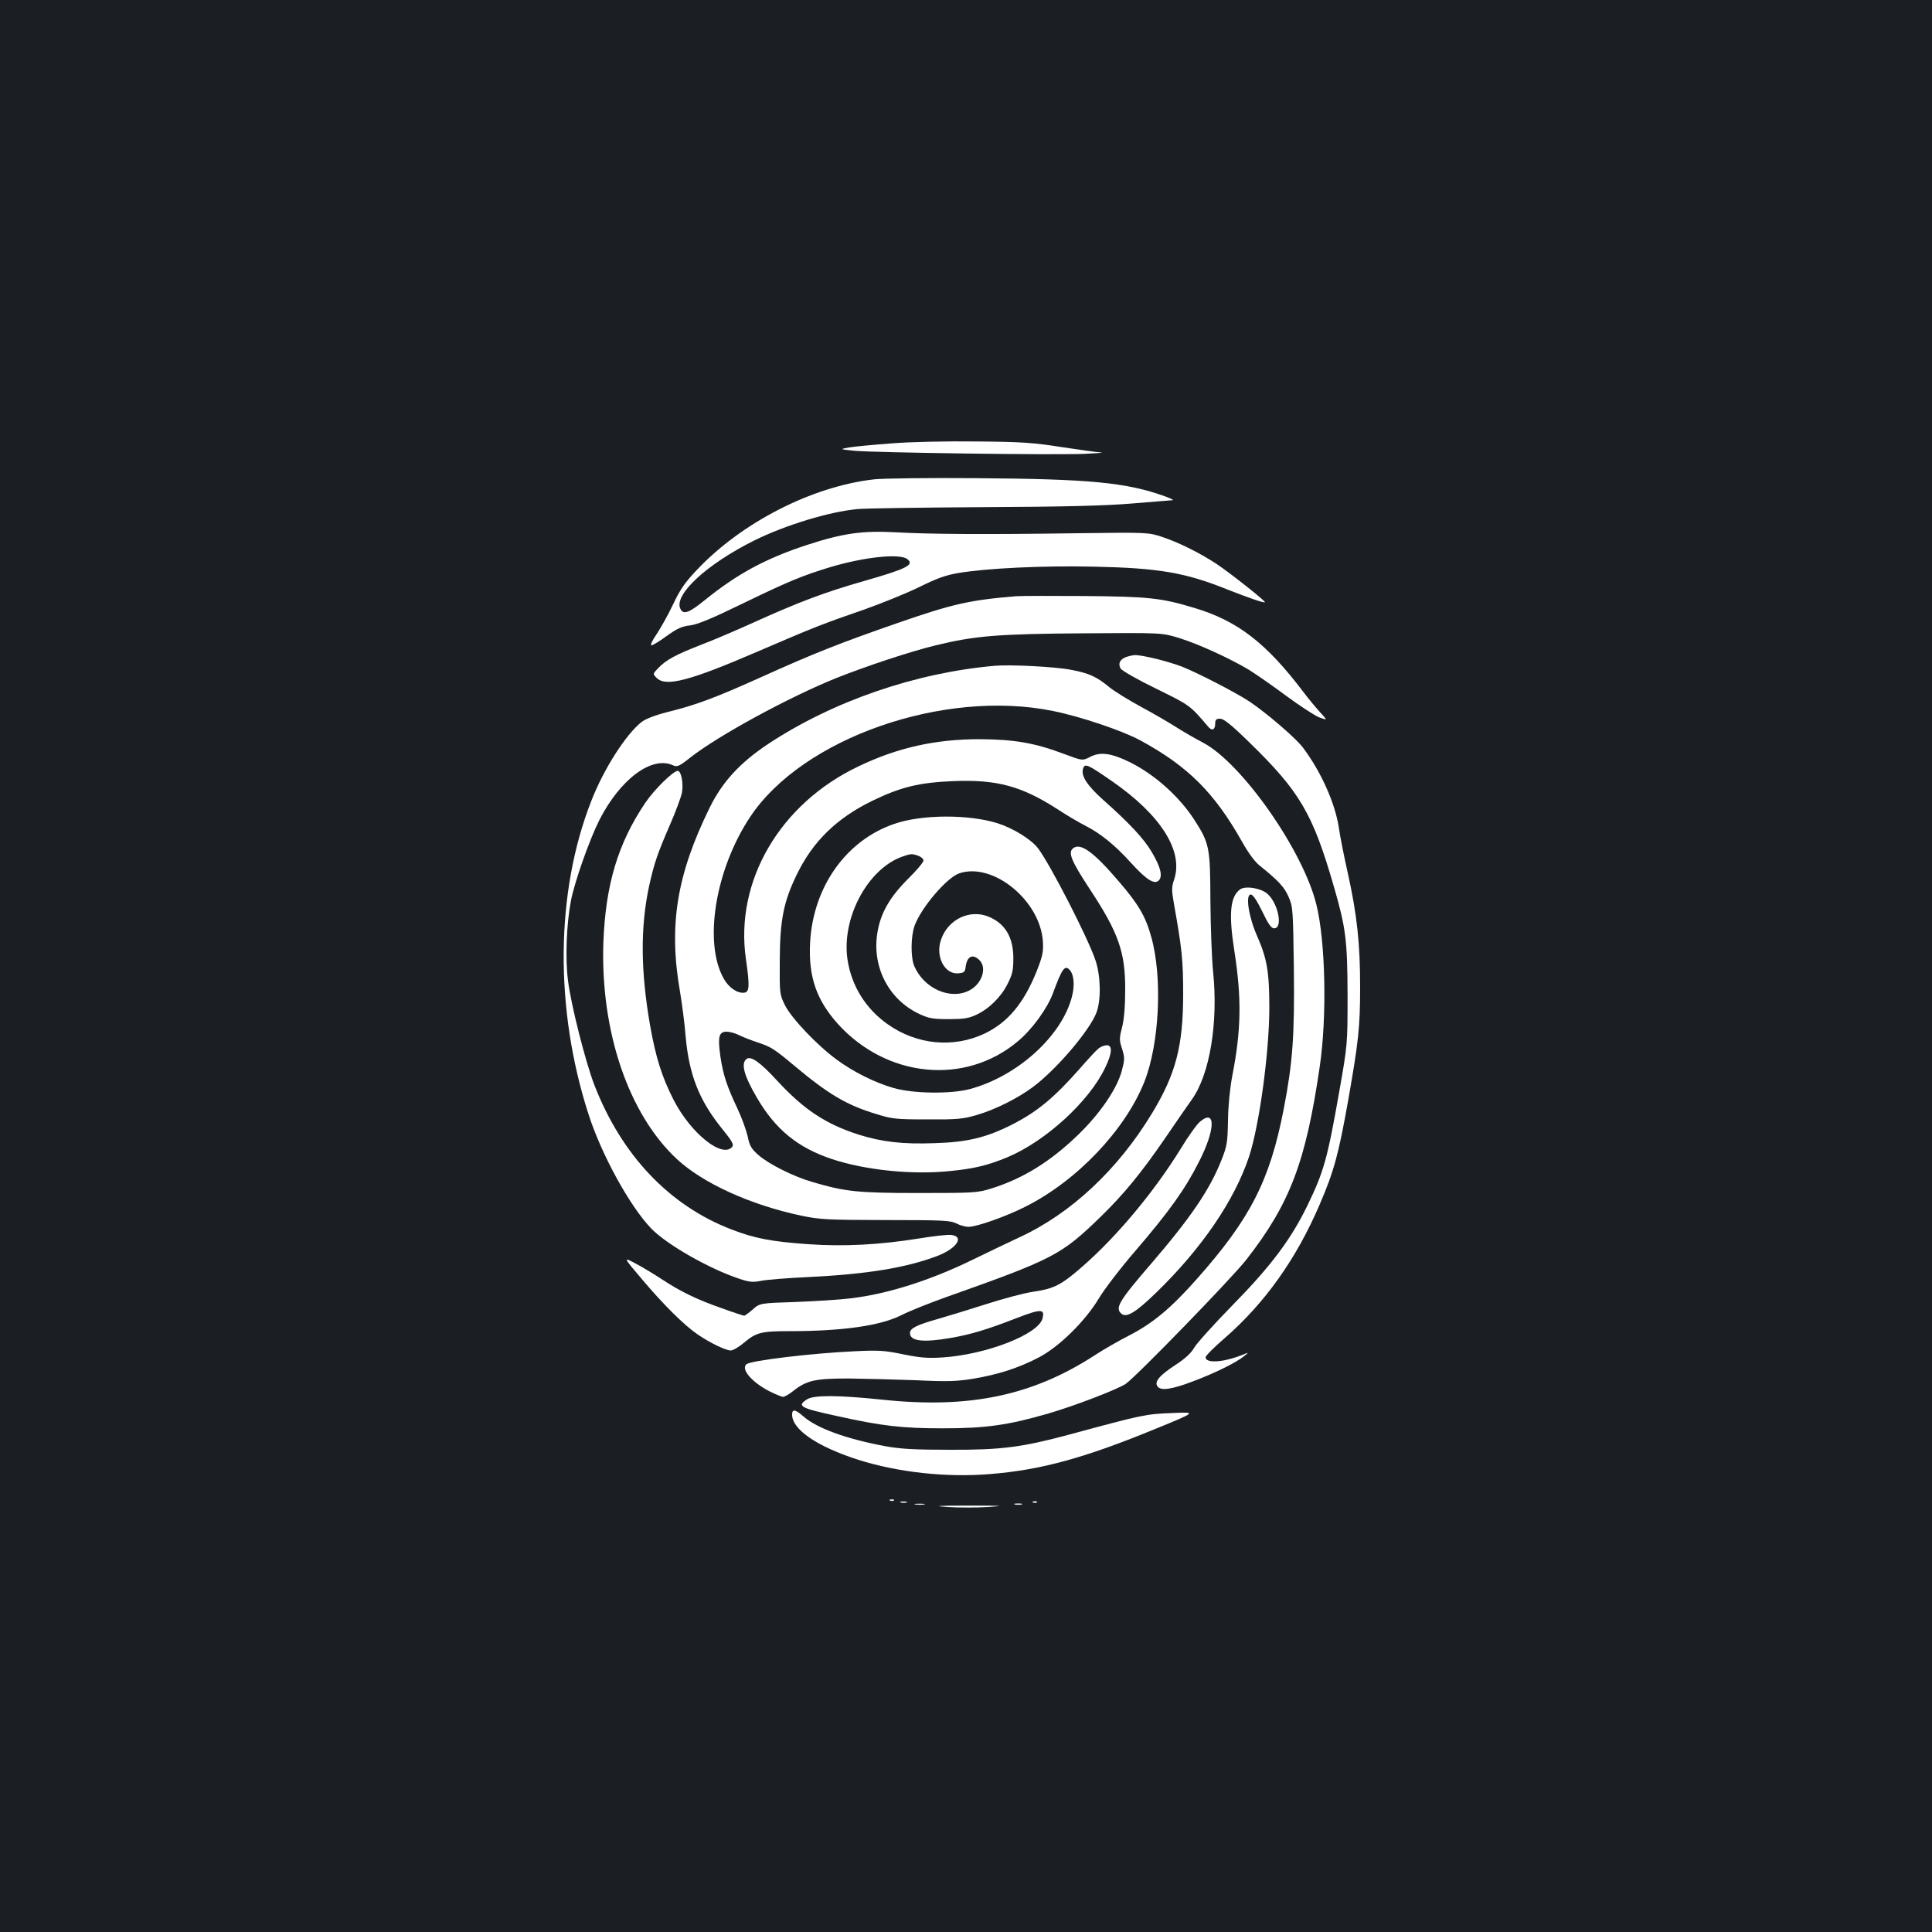 <?xml version="1.0" standalone="no"?>
<!DOCTYPE svg PUBLIC "-//W3C//DTD SVG 20010904//EN"
 "http://www.w3.org/TR/2001/REC-SVG-20010904/DTD/svg10.dtd">
<svg version="1.0" xmlns="http://www.w3.org/2000/svg"
 width="1000pt" height="1000pt" viewBox="0 0 1000 1000"
 preserveAspectRatio="xMidYMid meet">
<rect width="100%" height="100%" fill="#1b1f23"/>
<g transform="translate(0,1000) scale(0.1,-0.1)"
fill="#ffffff" stroke="none">
<path d="M4615 7705 c-93 -7 -192 -16 -220 -21 -50 -9 -50 -9 25 -17 101 -10
1045 -23 1195 -16 66 3 104 6 84 7 -19 1 -112 14 -205 28 -146 23 -206 27
-439 29 -152 2 -344 -2 -440 -10z"/>
<path d="M4525 7519 c-321 -36 -687 -223 -920 -471 -59 -62 -86 -101 -121
-176 -25 -53 -64 -122 -85 -154 -24 -34 -34 -58 -27 -58 8 0 43 22 80 49 53
38 77 49 120 54 39 5 112 35 278 116 233 113 307 143 449 186 175 52 355 71
396 42 40 -30 2 -50 -225 -115 -203 -58 -340 -110 -565 -212 -88 -40 -212 -93
-275 -117 -132 -51 -183 -79 -223 -121 -29 -30 -29 -30 -8 -51 47 -47 168 -16
514 133 299 129 351 149 557 220 91 32 219 84 285 116 93 46 139 63 205 74
148 25 438 39 704 33 332 -7 469 -30 686 -117 109 -43 192 -72 197 -67 5 5
-172 145 -247 196 -84 56 -197 113 -285 142 -70 23 -73 24 -435 19 -485 -7
-775 -5 -946 5 -170 9 -272 -5 -458 -66 -214 -70 -361 -150 -529 -286 -80 -65
-110 -76 -125 -45 -37 72 134 231 383 355 160 79 385 148 533 162 37 4 328 8
647 10 420 2 634 7 775 19 107 9 202 16 210 17 8 0 -10 9 -40 20 -200 72 -390
90 -980 94 -245 2 -481 -1 -525 -6z"/>
<path d="M5260 6914 c-242 -20 -330 -40 -615 -139 -294 -102 -438 -159 -699
-277 -246 -111 -344 -147 -489 -183 -64 -16 -113 -35 -135 -51 -81 -63 -197
-243 -262 -411 -185 -472 -190 -1075 -14 -1620 67 -209 214 -477 325 -592 79
-82 299 -208 456 -260 51 -17 70 -19 110 -11 26 6 138 15 248 20 304 15 505
48 666 109 102 39 143 102 71 109 -18 2 -91 -6 -163 -18 -206 -33 -390 -43
-574 -30 -189 13 -279 30 -398 76 -323 124 -570 385 -711 749 -46 120 -121
416 -136 539 -15 116 -8 292 15 413 18 96 96 317 147 418 108 212 271 334 381
284 22 -10 32 -6 90 40 145 114 513 314 757 412 159 63 379 136 514 169 202
49 319 59 766 62 405 3 405 3 495 -25 97 -30 259 -104 358 -163 34 -21 121
-81 192 -134 72 -53 150 -104 173 -113 44 -16 44 -16 5 26 -21 23 -61 71 -88
107 -192 253 -340 367 -565 434 -169 51 -234 58 -565 61 -170 1 -330 1 -355
-1z"/>
<path d="M5828 6599 c-31 -12 -42 -33 -28 -59 6 -11 88 -58 183 -104 177 -87
175 -85 272 -199 19 -22 35 -14 35 19 0 19 5 24 25 24 19 0 58 -31 151 -122
263 -256 329 -369 439 -750 61 -211 69 -275 70 -558 0 -255 0 -255 -43 -500
-61 -347 -80 -415 -165 -590 -84 -173 -187 -311 -382 -510 -100 -102 -192
-204 -204 -226 -17 -29 -46 -56 -103 -93 -79 -52 -105 -85 -86 -108 18 -23 75
-14 185 28 114 43 221 96 263 130 25 20 25 20 -10 6 -98 -39 -190 -45 -190
-12 0 7 44 52 98 98 209 182 371 410 492 691 75 175 98 258 150 551 51 291 60
369 60 575 0 228 -16 374 -64 592 -19 84 -40 189 -46 233 -19 127 -93 293
-188 418 -36 47 -182 173 -272 234 -67 45 -264 147 -351 182 -73 28 -209 62
-246 60 -10 0 -30 -5 -45 -10z"/>
<path d="M5150 6554 c-412 -36 -838 -183 -1173 -404 -146 -97 -238 -196 -304
-331 -171 -348 -213 -610 -153 -954 10 -60 24 -165 29 -231 18 -198 70 -330
189 -477 52 -64 61 -81 52 -93 -51 -61 -213 68 -303 242 -61 120 -93 220 -123
391 -48 278 -50 505 -4 718 26 117 43 167 109 319 29 66 56 140 61 164 8 48
-4 112 -22 112 -23 0 -121 -96 -167 -164 -143 -211 -207 -427 -218 -726 -15
-457 129 -884 379 -1118 135 -126 381 -238 644 -294 101 -21 135 -22 439 -23
294 0 334 -2 364 -17 19 -10 47 -18 64 -18 43 0 193 53 294 104 267 134 516
396 616 646 78 197 95 540 36 750 -29 106 -66 170 -170 290 -129 151 -197 200
-235 169 -27 -22 -9 -65 86 -210 150 -227 185 -328 184 -524 0 -84 -6 -152
-16 -192 -15 -57 -15 -67 0 -112 14 -46 14 -54 -2 -115 -26 -94 -113 -221
-227 -331 -143 -138 -285 -226 -449 -277 -72 -22 -88 -23 -375 -23 -317 0
-380 7 -550 57 -97 28 -225 92 -279 139 -38 34 -46 48 -56 97 -7 31 -30 95
-52 142 -56 118 -75 177 -89 270 -15 104 -8 130 32 130 16 0 46 -8 67 -19 20
-10 62 -26 92 -36 70 -23 86 -33 190 -120 179 -150 273 -205 425 -251 83 -26
103 -28 265 -28 153 -1 185 2 253 22 97 28 213 86 294 146 124 93 296 296 329
387 24 66 21 190 -6 269 -39 116 -233 494 -297 579 -35 46 -128 104 -210 130
-150 47 -394 46 -536 -4 -249 -86 -419 -327 -434 -615 -9 -176 33 -296 144
-420 253 -279 657 -319 930 -91 74 61 154 171 183 250 48 130 62 150 89 118
19 -24 24 -74 11 -129 -49 -206 -281 -418 -530 -485 -98 -26 -291 -24 -393 5
-96 27 -211 84 -297 148 -100 73 -234 214 -267 281 -28 57 -28 60 -27 233 1
209 20 304 89 445 83 171 207 291 390 380 148 72 245 95 421 102 224 9 352
-26 537 -145 50 -33 117 -72 147 -87 75 -38 152 -100 233 -190 81 -89 122
-115 145 -92 21 22 9 70 -36 146 -40 69 -118 152 -251 270 -85 76 -117 126
-105 163 9 29 25 21 152 -67 252 -175 369 -362 319 -508 -13 -40 -13 -54 -1
-123 42 -236 48 -294 48 -469 0 -269 -38 -414 -161 -617 -176 -291 -420 -520
-688 -643 -55 -26 -163 -77 -240 -115 -219 -107 -439 -177 -630 -200 -55 -7
-183 -15 -286 -19 -186 -6 -186 -6 -223 -39 -20 -17 -40 -32 -44 -32 -4 0 -57
17 -117 39 -129 45 -213 86 -310 150 -38 25 -99 62 -135 81 -66 35 -66 35 36
-85 109 -129 216 -235 285 -282 63 -43 145 -83 171 -83 12 0 43 18 70 41 62
52 88 59 233 59 277 0 471 28 579 82 43 22 146 63 230 93 561 199 598 218 805
419 116 113 209 226 329 401 56 83 120 174 141 204 93 130 137 398 110 661 -7
69 -13 235 -14 370 -1 276 -5 295 -84 418 -79 121 -204 233 -335 298 -95 46
-151 54 -204 26 -39 -20 -39 -20 -133 15 -153 58 -260 76 -439 77 -226 0 -423
-43 -625 -140 -408 -193 -643 -595 -584 -999 20 -139 18 -169 -8 -173 -35 -5
-80 25 -106 71 -107 186 -45 567 136 839 271 408 1002 663 1567 548 140 -28
357 -101 450 -151 248 -134 386 -272 529 -526 33 -59 67 -105 93 -125 96 -77
127 -111 148 -161 22 -49 23 -67 27 -372 4 -349 -6 -485 -53 -728 -72 -369
-173 -566 -451 -879 -132 -149 -226 -227 -346 -289 -55 -28 -137 -75 -181
-104 -322 -209 -648 -277 -1096 -230 -231 24 -358 25 -393 2 -54 -35 -36 -45
158 -87 230 -51 335 -63 545 -63 221 0 337 16 547 77 131 38 348 121 398 152
48 30 552 549 626 644 226 290 308 506 380 1000 38 257 30 650 -18 840 -69
279 -386 731 -586 836 -40 21 -101 56 -137 79 -36 23 -118 71 -183 106 -65 35
-139 81 -165 102 -66 55 -107 73 -198 90 -81 16 -314 28 -394 21z m-396 -984
c14 -5 26 -16 26 -24 0 -9 -37 -53 -83 -98 -94 -95 -140 -176 -156 -278 -28
-175 59 -344 217 -418 49 -23 70 -27 152 -27 76 0 104 4 142 22 66 30 130 93
163 160 25 49 30 70 30 133 0 109 -42 179 -127 215 -99 41 -213 -14 -248 -121
-29 -86 20 -178 90 -172 31 3 35 7 38 33 7 56 37 70 72 35 40 -40 12 -123 -52
-156 -98 -52 -236 9 -286 126 -19 46 -18 153 2 209 35 95 168 250 232 271 175
58 419 -142 432 -354 3 -52 -1 -74 -33 -155 -67 -166 -149 -263 -269 -321
-162 -76 -351 -58 -502 49 -113 80 -186 197 -207 332 -33 213 101 468 280 534
47 17 55 17 87 5z"/>
<path d="M6418 5396 c-51 -38 -59 -127 -29 -318 38 -243 36 -409 -11 -648 -12
-64 -21 -154 -22 -230 -2 -114 -5 -132 -34 -205 -60 -152 -159 -298 -363 -535
-170 -197 -189 -231 -154 -260 26 -22 74 7 179 109 237 230 405 477 481 704
53 161 105 540 105 772 0 185 -12 254 -64 372 -43 98 -61 213 -32 213 11 0 31
-30 59 -87 32 -67 47 -88 62 -88 46 0 22 126 -33 177 -33 31 -117 45 -144 24z"/>
<path d="M5685 4572 c-12 -9 -54 -55 -95 -102 -135 -153 -221 -224 -352 -291
-133 -67 -231 -91 -400 -96 -166 -6 -271 6 -393 44 -169 54 -284 129 -422 279
-90 98 -138 131 -160 112 -29 -24 -11 -88 56 -202 96 -163 210 -256 386 -315
174 -58 419 -83 615 -62 123 12 195 30 294 71 198 83 424 289 507 465 36 75
38 115 7 115 -13 -1 -32 -8 -43 -18z"/>
<path d="M6211 4194 c-16 -13 -62 -77 -101 -142 -136 -220 -329 -452 -508
-608 -109 -95 -145 -114 -254 -130 -48 -7 -156 -36 -240 -63 -84 -27 -195 -61
-247 -76 -117 -33 -151 -50 -151 -75 0 -42 68 -50 212 -25 103 18 187 43 341
103 125 48 146 48 133 -2 -20 -82 -290 -187 -516 -202 -77 -5 -116 -2 -205 16
-96 20 -126 22 -250 16 -221 -10 -538 -48 -561 -67 -31 -25 27 -93 118 -140
32 -16 64 -29 71 -29 8 0 31 13 51 29 70 56 114 66 286 66 85 -1 243 -5 350
-9 167 -8 211 -6 299 8 129 22 232 55 336 109 106 55 241 187 313 307 28 47
113 158 189 246 176 205 258 320 329 461 85 166 88 277 5 207z"/>
<path d="M4100 2678 c0 -78 131 -166 343 -234 206 -65 454 -92 678 -74 266 21
492 83 864 236 210 86 210 86 80 80 -135 -5 -153 -9 -529 -111 -246 -66 -353
-80 -616 -79 -183 0 -257 4 -335 18 -201 37 -357 93 -427 155 -42 37 -58 39
-58 9z"/>
<path d="M4608 2233 c7 -3 16 -2 19 1 4 3 -2 6 -13 5 -11 0 -14 -3 -6 -6z"/>
<path d="M4663 2223 c9 -2 23 -2 30 0 6 3 -1 5 -18 5 -16 0 -22 -2 -12 -5z"/>
<path d="M5348 2223 c7 -3 16 -2 19 1 4 3 -2 6 -13 5 -11 0 -14 -3 -6 -6z"/>
<path d="M4738 2213 c12 -2 32 -2 45 0 12 2 2 4 -23 4 -25 0 -35 -2 -22 -4z"/>
<path d="M5253 2213 c9 -2 25 -2 35 0 9 3 1 5 -18 5 -19 0 -27 -2 -17 -5z"/>
<path d="M4905 2200 c55 -4 150 -4 210 0 92 6 76 7 -100 7 -166 0 -189 -2
-110 -7z"/>
</g>
</svg>
